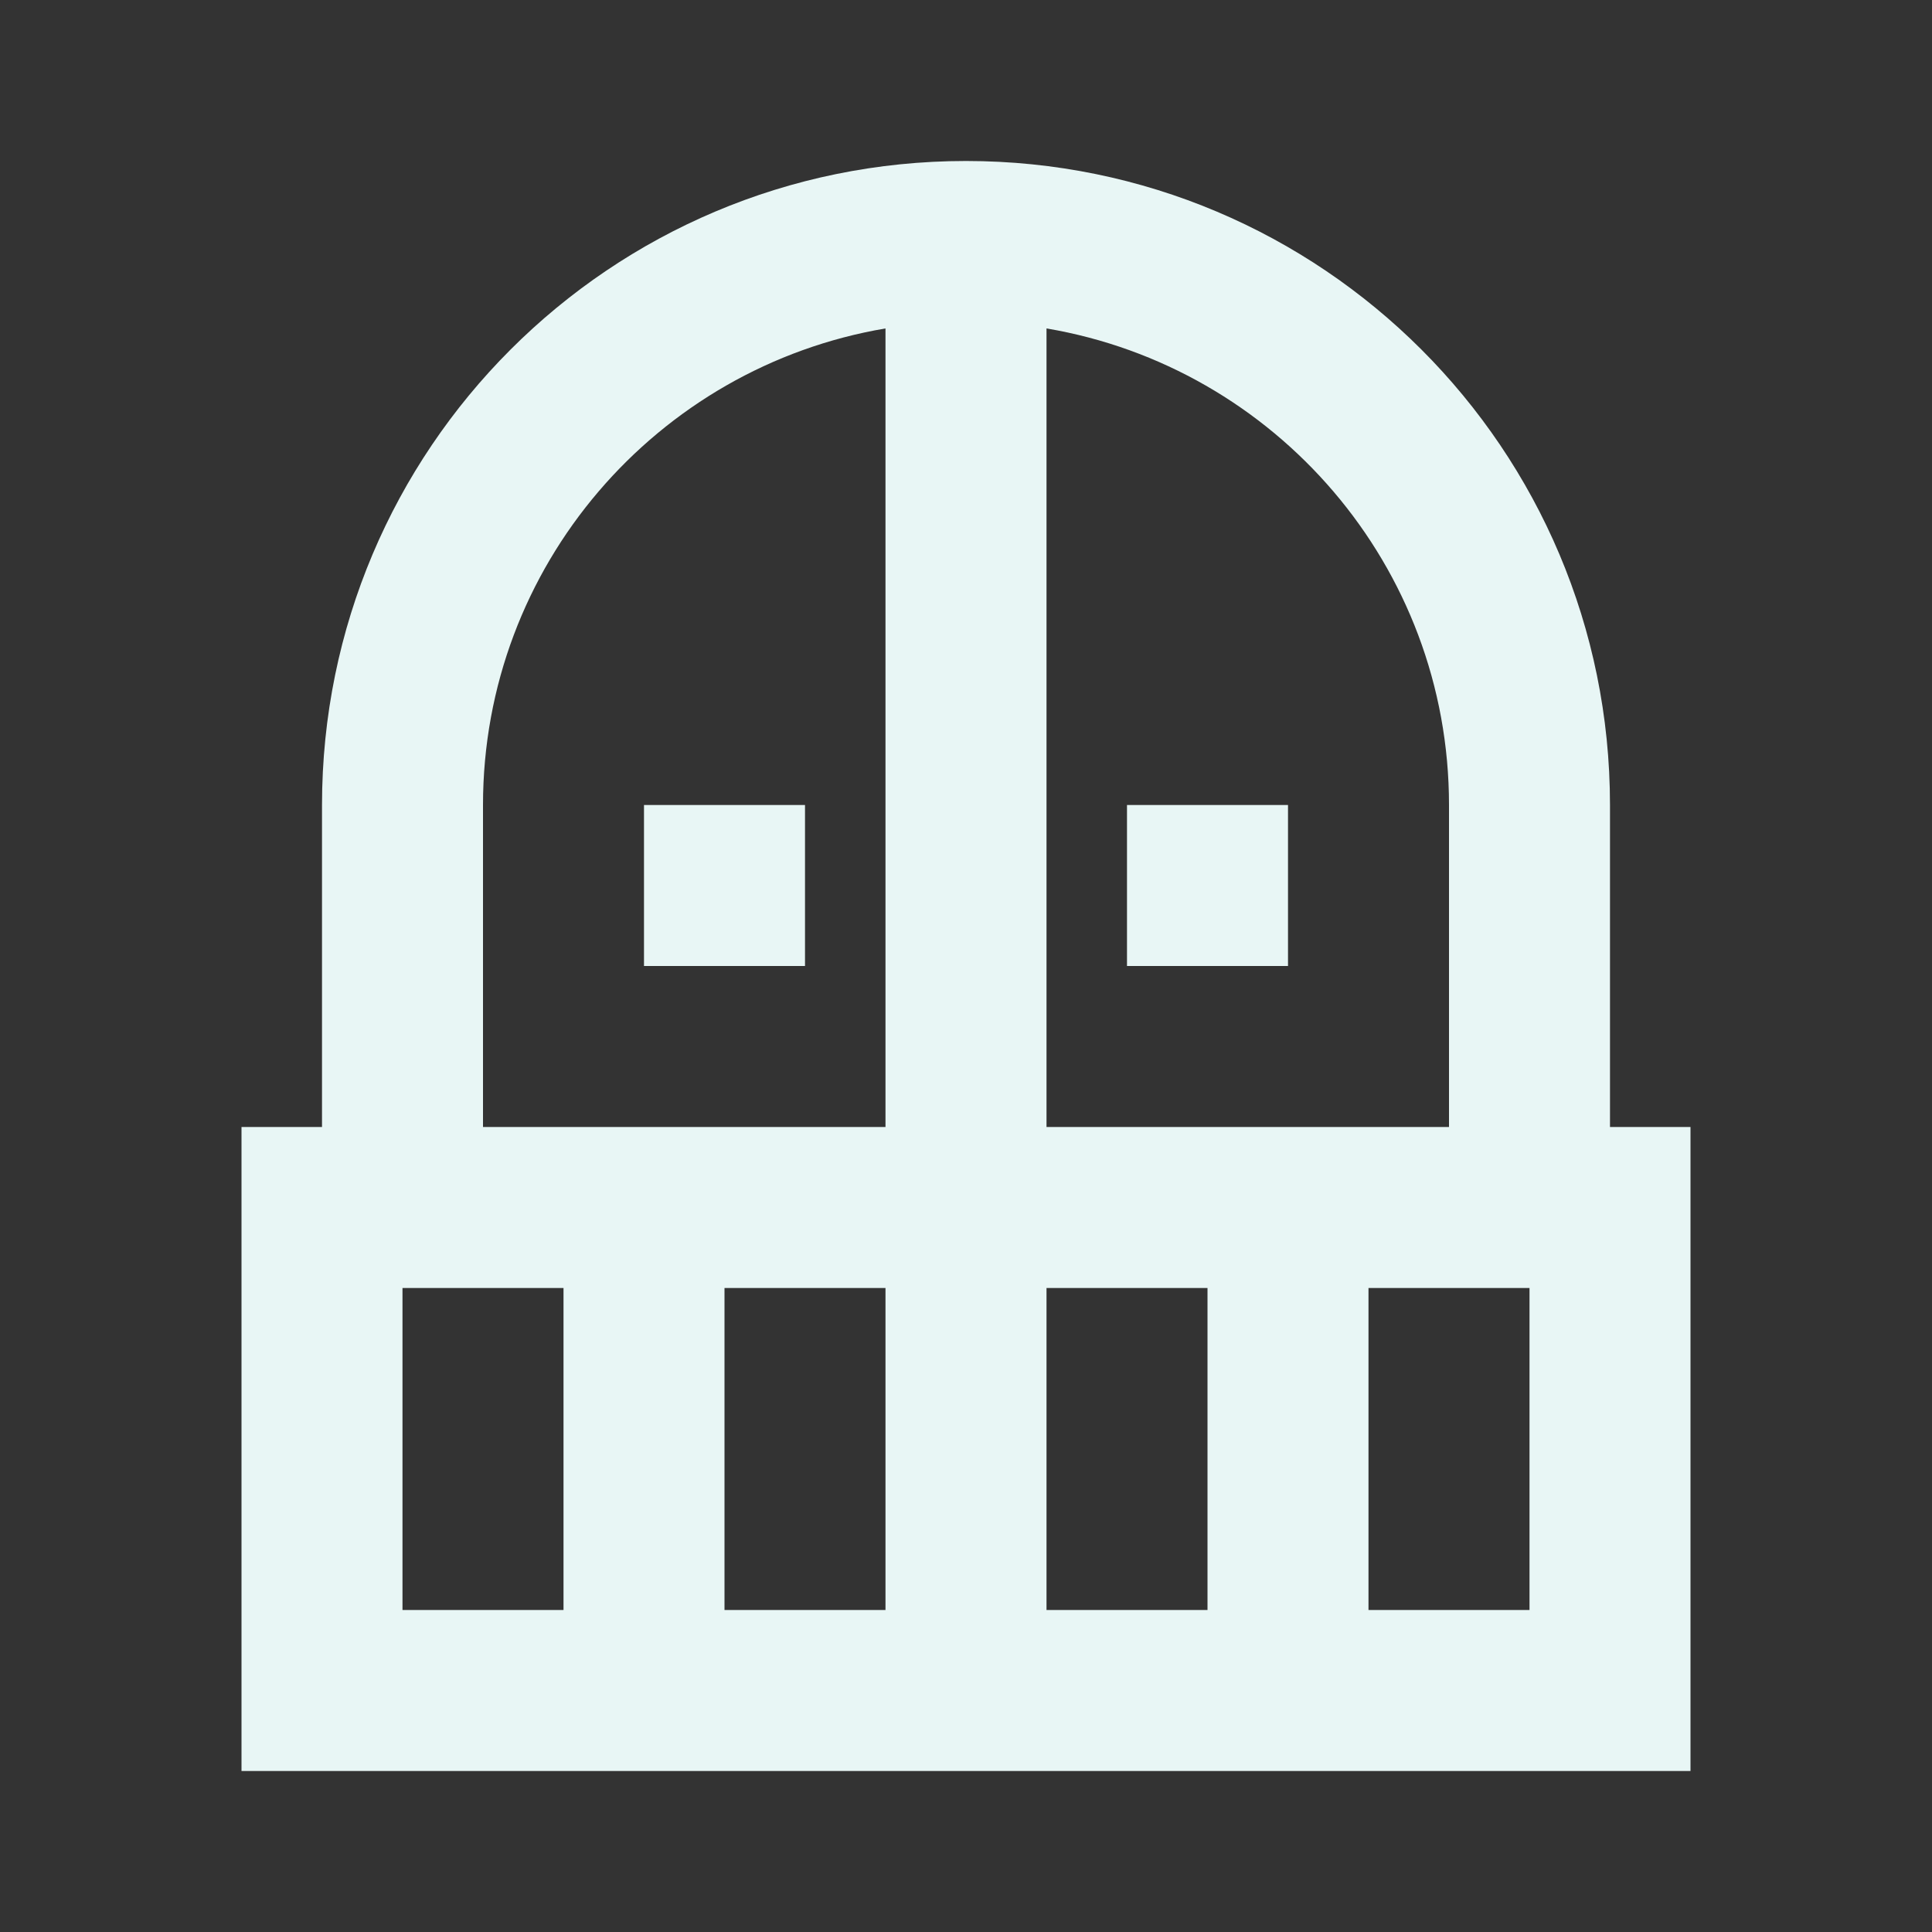 <svg width="70" height="70" viewBox="0 0 70 70" fill="none" xmlns="http://www.w3.org/2000/svg">
<rect x="0" y="0" width="70" height="70" fill="#333333" stroke="none"/>
<path d="M29.167 29.166V35H23.333V29.166H29.167ZM46.667 35V29.166H40.833V35H46.667ZM61.25 40.833V64.166H8.75V40.833H11.667V29.166C11.667 16.275 22.108 5.833 35 5.833C47.892 5.833 58.333 16.275 58.333 29.166V40.833H61.25ZM20.417 46.666H14.583V58.333H20.417V46.666ZM32.083 46.666H26.25V58.333H32.083V46.666ZM32.083 11.9C23.8 13.3 17.5 20.504 17.5 29.166V40.833H32.083V11.9ZM37.917 40.833H52.5V29.166C52.5 20.504 46.2 13.3 37.917 11.9V40.833ZM43.75 46.666H37.917V58.333H43.75V46.666ZM55.417 46.666H49.583V58.333H55.417V46.666Z" fill="#E8F6F5"/>
</svg>
